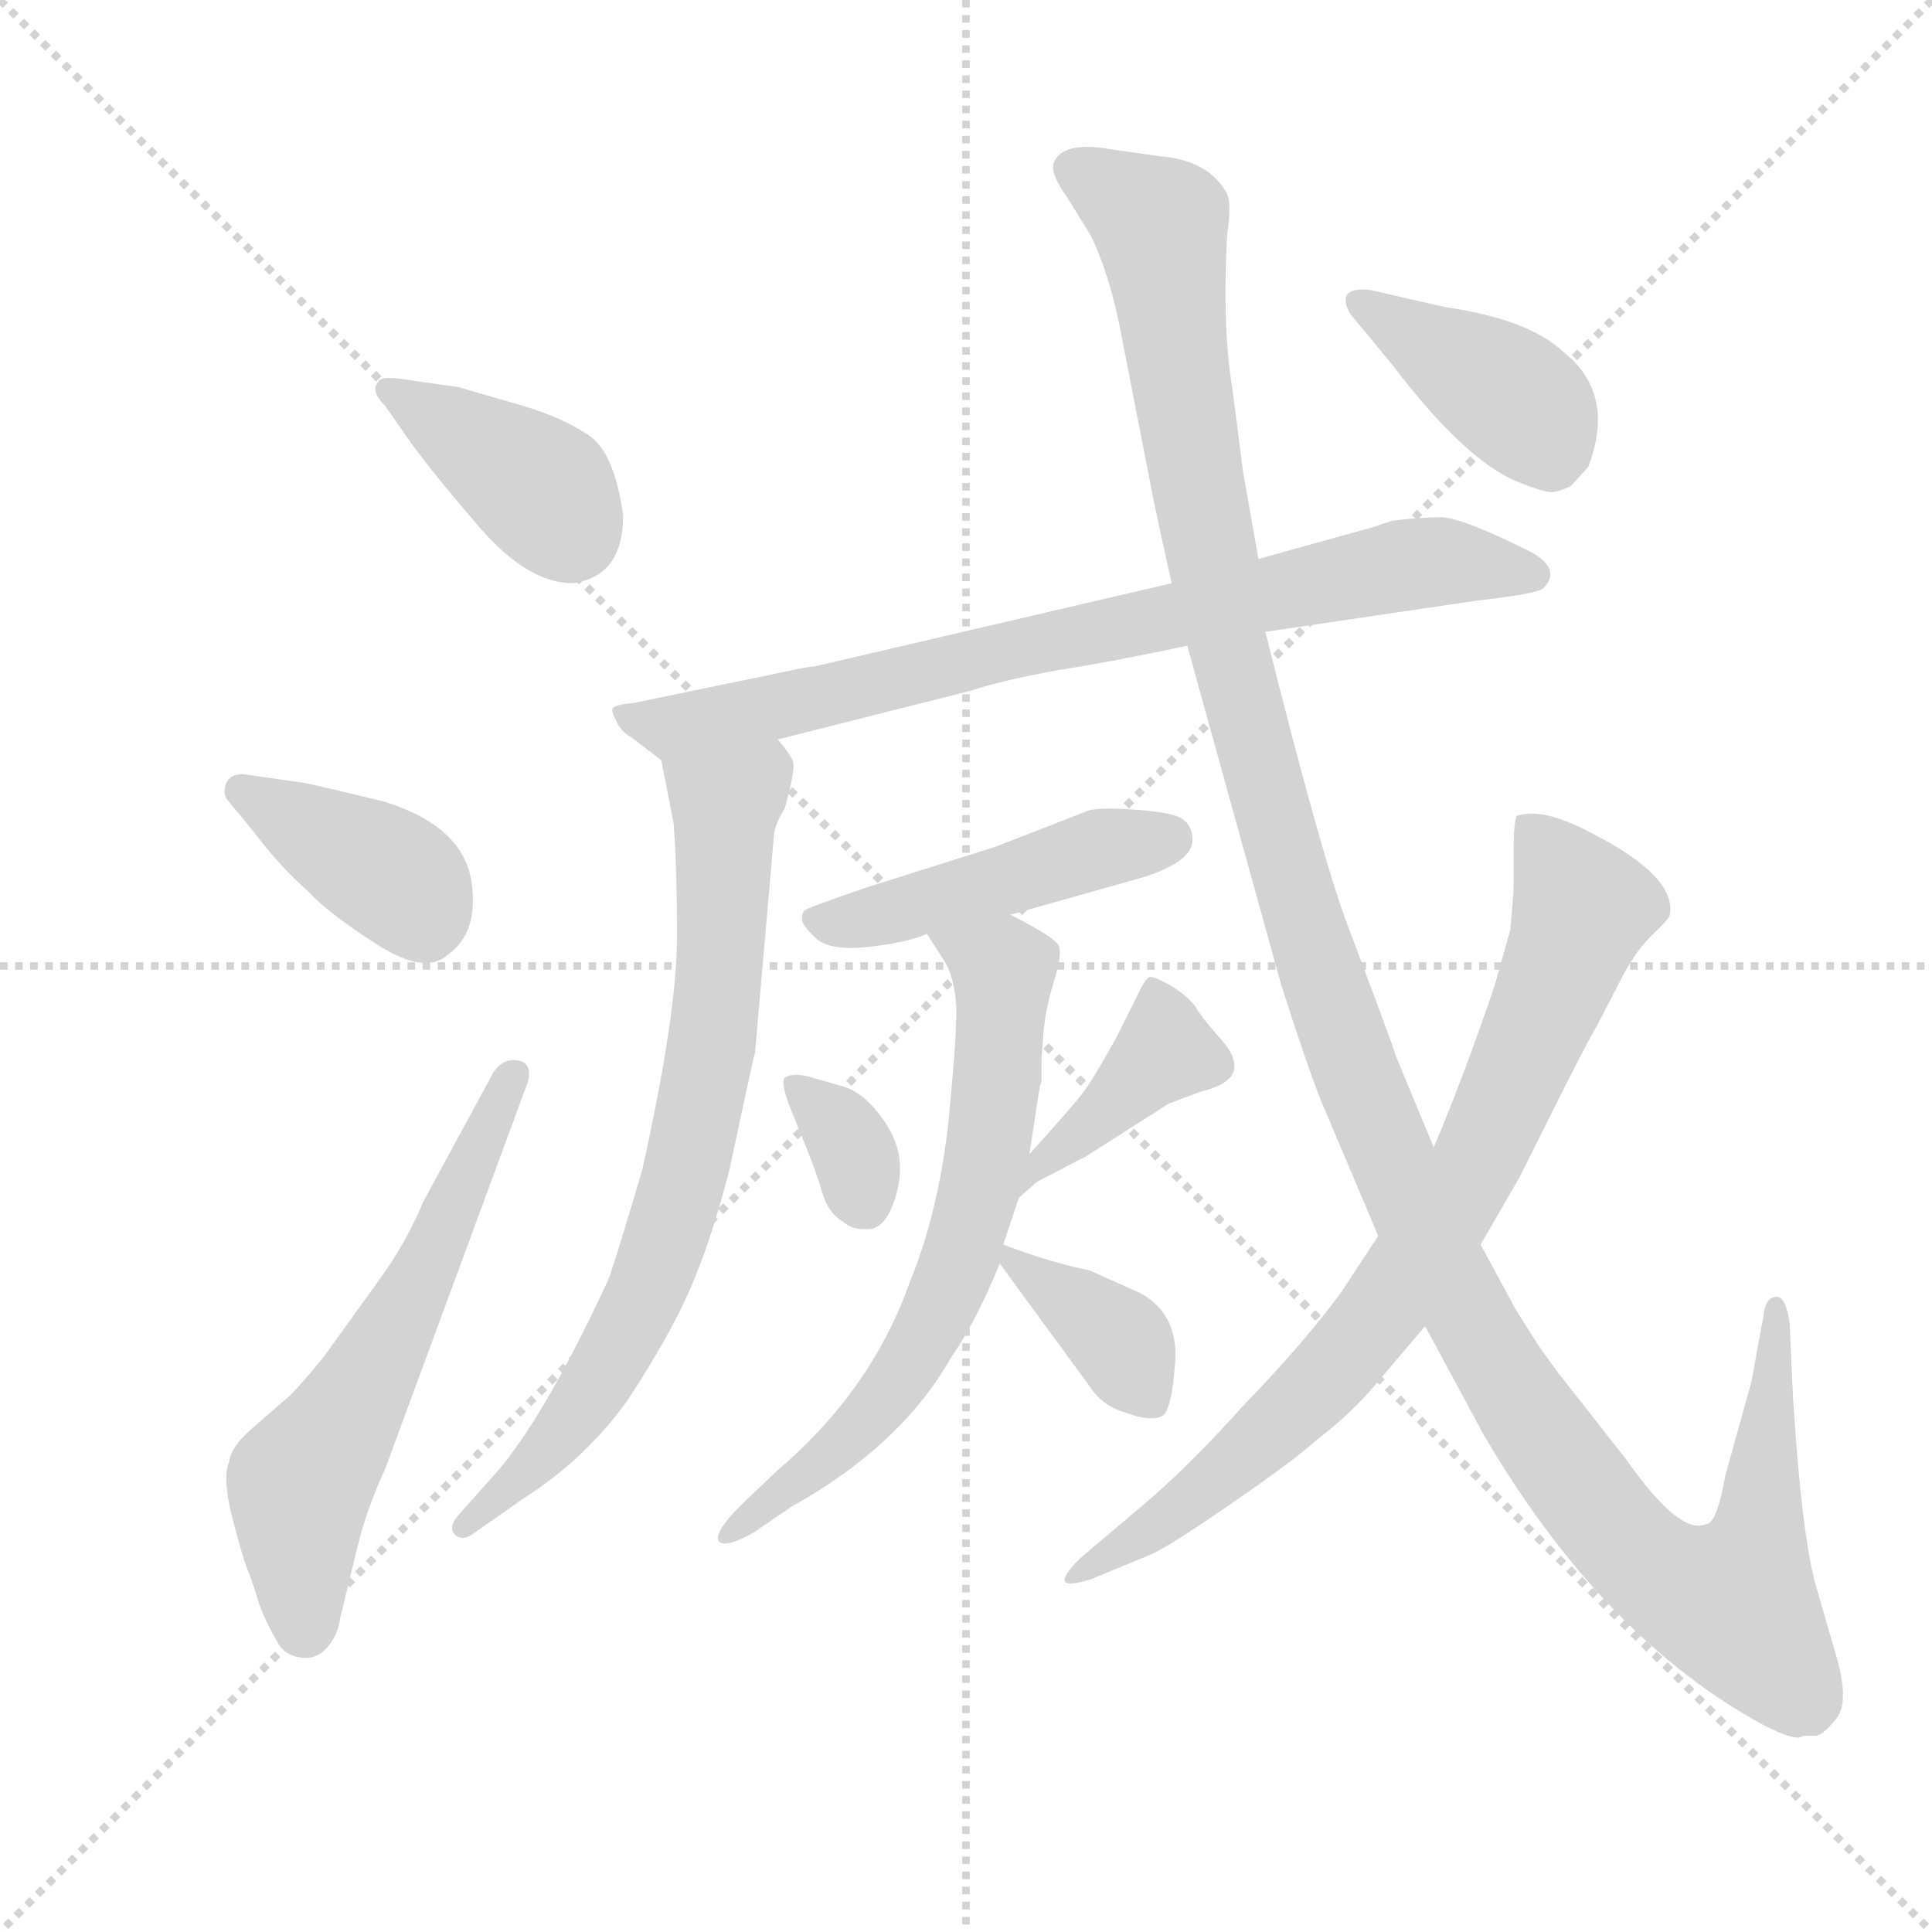 <svg version="1.1" viewBox="0 0 1024 1024" xmlns="http://www.w3.org/2000/svg">
  <g stroke="lightgray" stroke-dasharray="1,1" stroke-width="1" transform="scale(4, 4)">
    <line x1="0" y1="0" x2="256" y2="256"></line>
    <line x1="256" y1="0" x2="0" y2="256"></line>
    <line x1="128" y1="0" x2="128" y2="256"></line>
    <line x1="0" y1="128" x2="256" y2="128"></line>
  </g>
  <g transform="scale(0.92, -0.92) translate(60, -850)">
    <style type="text/css">
      
        @keyframes keyframes0 {
          from {
            stroke: blue;
            stroke-dashoffset: 390;
            stroke-width: 128;
          }
          56% {
            animation-timing-function: step-end;
            stroke: blue;
            stroke-dashoffset: 0;
            stroke-width: 128;
          }
          to {
            stroke: black;
            stroke-width: 1024;
          }
        }
        #make-me-a-hanzi-animation-0 {
          animation: keyframes0 0.567s both;
          animation-delay: 0s;
          animation-timing-function: linear;
        }
      
        @keyframes keyframes1 {
          from {
            stroke: blue;
            stroke-dashoffset: 391;
            stroke-width: 128;
          }
          56% {
            animation-timing-function: step-end;
            stroke: blue;
            stroke-dashoffset: 0;
            stroke-width: 128;
          }
          to {
            stroke: black;
            stroke-width: 1024;
          }
        }
        #make-me-a-hanzi-animation-1 {
          animation: keyframes1 0.568s both;
          animation-delay: 0.567s;
          animation-timing-function: linear;
        }
      
        @keyframes keyframes2 {
          from {
            stroke: blue;
            stroke-dashoffset: 604;
            stroke-width: 128;
          }
          66% {
            animation-timing-function: step-end;
            stroke: blue;
            stroke-dashoffset: 0;
            stroke-width: 128;
          }
          to {
            stroke: black;
            stroke-width: 1024;
          }
        }
        #make-me-a-hanzi-animation-2 {
          animation: keyframes2 0.742s both;
          animation-delay: 1.136s;
          animation-timing-function: linear;
        }
      
        @keyframes keyframes3 {
          from {
            stroke: blue;
            stroke-dashoffset: 792;
            stroke-width: 128;
          }
          72% {
            animation-timing-function: step-end;
            stroke: blue;
            stroke-dashoffset: 0;
            stroke-width: 128;
          }
          to {
            stroke: black;
            stroke-width: 1024;
          }
        }
        #make-me-a-hanzi-animation-3 {
          animation: keyframes3 0.895s both;
          animation-delay: 1.877s;
          animation-timing-function: linear;
        }
      
        @keyframes keyframes4 {
          from {
            stroke: blue;
            stroke-dashoffset: 750;
            stroke-width: 128;
          }
          71% {
            animation-timing-function: step-end;
            stroke: blue;
            stroke-dashoffset: 0;
            stroke-width: 128;
          }
          to {
            stroke: black;
            stroke-width: 1024;
          }
        }
        #make-me-a-hanzi-animation-4 {
          animation: keyframes4 0.86s both;
          animation-delay: 2.772s;
          animation-timing-function: linear;
        }
      
        @keyframes keyframes5 {
          from {
            stroke: blue;
            stroke-dashoffset: 467;
            stroke-width: 128;
          }
          60% {
            animation-timing-function: step-end;
            stroke: blue;
            stroke-dashoffset: 0;
            stroke-width: 128;
          }
          to {
            stroke: black;
            stroke-width: 1024;
          }
        }
        #make-me-a-hanzi-animation-5 {
          animation: keyframes5 0.63s both;
          animation-delay: 3.632s;
          animation-timing-function: linear;
        }
      
        @keyframes keyframes6 {
          from {
            stroke: blue;
            stroke-dashoffset: 336;
            stroke-width: 128;
          }
          52% {
            animation-timing-function: step-end;
            stroke: blue;
            stroke-dashoffset: 0;
            stroke-width: 128;
          }
          to {
            stroke: black;
            stroke-width: 1024;
          }
        }
        #make-me-a-hanzi-animation-6 {
          animation: keyframes6 0.523s both;
          animation-delay: 4.262s;
          animation-timing-function: linear;
        }
      
        @keyframes keyframes7 {
          from {
            stroke: blue;
            stroke-dashoffset: 403;
            stroke-width: 128;
          }
          57% {
            animation-timing-function: step-end;
            stroke: blue;
            stroke-dashoffset: 0;
            stroke-width: 128;
          }
          to {
            stroke: black;
            stroke-width: 1024;
          }
        }
        #make-me-a-hanzi-animation-7 {
          animation: keyframes7 0.578s both;
          animation-delay: 4.785s;
          animation-timing-function: linear;
        }
      
        @keyframes keyframes8 {
          from {
            stroke: blue;
            stroke-dashoffset: 680;
            stroke-width: 128;
          }
          69% {
            animation-timing-function: step-end;
            stroke: blue;
            stroke-dashoffset: 0;
            stroke-width: 128;
          }
          to {
            stroke: black;
            stroke-width: 1024;
          }
        }
        #make-me-a-hanzi-animation-8 {
          animation: keyframes8 0.803s both;
          animation-delay: 5.363s;
          animation-timing-function: linear;
        }
      
        @keyframes keyframes9 {
          from {
            stroke: blue;
            stroke-dashoffset: 375;
            stroke-width: 128;
          }
          55% {
            animation-timing-function: step-end;
            stroke: blue;
            stroke-dashoffset: 0;
            stroke-width: 128;
          }
          to {
            stroke: black;
            stroke-width: 1024;
          }
        }
        #make-me-a-hanzi-animation-9 {
          animation: keyframes9 0.555s both;
          animation-delay: 6.167s;
          animation-timing-function: linear;
        }
      
        @keyframes keyframes10 {
          from {
            stroke: blue;
            stroke-dashoffset: 1379;
            stroke-width: 128;
          }
          82% {
            animation-timing-function: step-end;
            stroke: blue;
            stroke-dashoffset: 0;
            stroke-width: 128;
          }
          to {
            stroke: black;
            stroke-width: 1024;
          }
        }
        #make-me-a-hanzi-animation-10 {
          animation: keyframes10 1.372s both;
          animation-delay: 6.722s;
          animation-timing-function: linear;
        }
      
        @keyframes keyframes11 {
          from {
            stroke: blue;
            stroke-dashoffset: 796;
            stroke-width: 128;
          }
          72% {
            animation-timing-function: step-end;
            stroke: blue;
            stroke-dashoffset: 0;
            stroke-width: 128;
          }
          to {
            stroke: black;
            stroke-width: 1024;
          }
        }
        #make-me-a-hanzi-animation-11 {
          animation: keyframes11 0.898s both;
          animation-delay: 8.094s;
          animation-timing-function: linear;
        }
      
        @keyframes keyframes12 {
          from {
            stroke: blue;
            stroke-dashoffset: 402;
            stroke-width: 128;
          }
          57% {
            animation-timing-function: step-end;
            stroke: blue;
            stroke-dashoffset: 0;
            stroke-width: 128;
          }
          to {
            stroke: black;
            stroke-width: 1024;
          }
        }
        #make-me-a-hanzi-animation-12 {
          animation: keyframes12 0.577s both;
          animation-delay: 8.992s;
          animation-timing-function: linear;
        }
      
    </style>
    
      <path d="M 299 553 Q 294 589 279.5 599 Q 265 609 242 616 L 204 627 L 176 631 Q 159 634 158 630 Q 153 625 162 616 L 176 596 Q 188 579 216 546.5 Q 244 514 270 514 Q 299 518 299 553 Z" fill="lightgray"></path>
    
      <path d="M 86 371 Q 101 351 118 336 Q 129 324 157 306 Q 185 288 198 300 Q 215 312 212 339 Q 209 373 162 388 Q 121 398 115 399 L 80 404 Q 72 404 70 398 Q 68 392 72 388 L 86 371 Z" fill="lightgray"></path>
    
      <path d="M 184 158 Q 174 134 158 112 L 127 69 Q 115 54 107 46 L 84 26 Q 73 16 72 8 Q 68 -2 74 -25 Q 80 -48 82.5 -54 Q 85 -60 88.5 -71.5 Q 92 -83 101 -98 Q 105 -104 114 -105 Q 123 -106 129 -98.5 Q 135 -91 136 -82 L 146 -41 Q 151 -20 162 4 L 242 221 Q 249 237 238.5 239 Q 228 241 222 228 L 184 158 Z" fill="lightgray"></path>
    
      <path d="M 669 486 L 791 504 Q 826 508 829 511 Q 840 522 822 532 Q 782 552 770 552 Q 758 552 742 550 L 730 546 L 665 528 L 615 514 L 409 466 Q 406 466 397 464 L 305 445 Q 294 444 293 442 Q 292 440 295 435 Q 297 429 304 425 L 321 412 C 326 408 359 417 388 424 L 499 452 Q 517 458 550 464 Q 582 469 624 478 L 669 486 Z" fill="lightgray"></path>
    
      <path d="M 321 412 L 328 376 Q 330 354 330 310 Q 330 266 310 176 Q 297 132 291 114 Q 256 38 228 4 L 204 -23 Q 198 -30 202 -34 Q 206 -38 212 -34 L 242 -13 Q 278 10 302 44 Q 325 79 337 106 Q 349 133 360 175 Q 373 236 375 244 L 386 370 Q 387 376 392 384 Q 398 405 397 411 Q 395 416 388 424 C 372 449 315 441 321 412 Z" fill="lightgray"></path>
    
      <path d="M 522 323 L 600 345 Q 627 354 627 366 Q 627 374 621.5 378 Q 616 382 594.5 383.5 Q 573 385 567 383 L 513 362 L 440 339 Q 405 327 403.5 325.5 Q 402 324 402 320.5 Q 402 317 410 309.5 Q 418 302 440.5 304.5 Q 463 307 474 312 L 522 323 Z" fill="lightgray"></path>
    
      <path d="M 405 230 Q 396 232 392 229 Q 390 227 394 215 L 400 200 Q 410 176 413.5 163.5 Q 417 151 426 146 Q 431 141 442 142 Q 452 144 457 164.5 Q 462 185 450.5 202.5 Q 439 220 426 224 L 405 230 Z" fill="lightgray"></path>
    
      <path d="M 527 160 L 535 167 Q 537 169 539 170 L 566 184 L 613 214 Q 631 221 635 222 Q 664 230 641 254 Q 633 263 628 271 Q 622 278 613 283 Q 604 288 602 287 Q 599 285 595 276 L 583 252 Q 569 227 565 222 Q 561 216 533 185 C 513 163 504 140 527 160 Z" fill="lightgray"></path>
    
      <path d="M 541 253 Q 542 268 547 284 Q 552 300 550 305 Q 548 310 522 323 C 495 337 458 337 474 312 L 483 298 Q 490 288 491 269 Q 491 249 486 200 Q 480 150 464 111 Q 442 49 388 3 L 367 -17 Q 351 -33 354 -38 Q 358 -42 374 -33 L 396 -18 Q 459 17 488 68 Q 502 88 516 122 L 518 133 L 527 160 L 533 185 L 539 224 L 540 227 L 540 239 L 541 253 Z" fill="lightgray"></path>
    
      <path d="M 516 122 L 568 51 Q 575 40 589 36 Q 602 31 609 34 Q 615 36 617 65 Q 619 93 597 105 Q 570 117 568 118 Q 544 123 518 133 C 504 138 504 138 516 122 Z" fill="lightgray"></path>
    
      <path d="M 665 528 L 656 579 L 650 626 Q 644 662 647 715 Q 650 735 646 740 Q 635 758 608 760 L 580 764 Q 552 769 547 756 Q 545 750 555 736 L 568 715 Q 580 691 587 652 L 603 570 Q 605 559 615 514 L 624 478 L 678 283 Q 693 236 701 216 L 734 138 L 761 86 L 795 23 Q 859 -86 944 -137 Q 969 -152 977 -151 L 979 -150 L 986 -150 Q 990 -150 998 -140 Q 1006 -130 997 -101 L 986 -63 Q 978 -34 973 44 L 971 88 Q 969 102 964 103 Q 957 103 956 92 L 949 54 L 934 0 Q 929 -28 923 -28 Q 908 -35 877 9 L 837 60 Q 826 75 823 80 L 813 96 L 793 133 L 766 189 L 744 242 Q 744 243 734 270 L 716 318 Q 701 358 669 486 L 665 528 Z" fill="lightgray"></path>
    
      <path d="M 734 138 L 713 106 Q 691 76 657 41 Q 623 3 595 -20 L 562 -48 Q 542 -68 568 -60 L 602 -46 Q 612 -42 649 -16.5 Q 686 9 698 20 Q 719 36 733 53 L 761 86 L 793 133 L 815 171 L 832 205 Q 854 249 860 259 L 875 288 Q 883 303 892.5 312 Q 902 321 902 323 Q 906 345 857 370 Q 829 385 814 380 Q 812 378 812 358 L 812 339 Q 812 334 810 314 L 801 282 Q 783 229 766 189 L 734 138 Z" fill="lightgray"></path>
    
      <path d="M 742 640 Q 783 586 813 573 Q 830 566 834.5 566.5 Q 839 567 845 570 L 855 581 Q 871 623 841 647 Q 821 666 773 673 L 729 683 Q 709 685 718 669 L 742 640 Z" fill="lightgray"></path>
    
    
      <clipPath id="make-me-a-hanzi-clip-0">
        <path d="M 299 553 Q 294 589 279.5 599 Q 265 609 242 616 L 204 627 L 176 631 Q 159 634 158 630 Q 153 625 162 616 L 176 596 Q 188 579 216 546.5 Q 244 514 270 514 Q 299 518 299 553 Z"></path>
      </clipPath>
      <path clip-path="url(#make-me-a-hanzi-clip-0)" d="M 164 624 L 253 567 L 268 543" fill="none" id="make-me-a-hanzi-animation-0" stroke-dasharray="262 524" stroke-linecap="round"></path>
    
      <clipPath id="make-me-a-hanzi-clip-1">
        <path d="M 86 371 Q 101 351 118 336 Q 129 324 157 306 Q 185 288 198 300 Q 215 312 212 339 Q 209 373 162 388 Q 121 398 115 399 L 80 404 Q 72 404 70 398 Q 68 392 72 388 L 86 371 Z"></path>
      </clipPath>
      <path clip-path="url(#make-me-a-hanzi-clip-1)" d="M 79 395 L 166 345 L 176 337 L 184 317" fill="none" id="make-me-a-hanzi-animation-1" stroke-dasharray="263 526" stroke-linecap="round"></path>
    
      <clipPath id="make-me-a-hanzi-clip-2">
        <path d="M 184 158 Q 174 134 158 112 L 127 69 Q 115 54 107 46 L 84 26 Q 73 16 72 8 Q 68 -2 74 -25 Q 80 -48 82.5 -54 Q 85 -60 88.5 -71.5 Q 92 -83 101 -98 Q 105 -104 114 -105 Q 123 -106 129 -98.5 Q 135 -91 136 -82 L 146 -41 Q 151 -20 162 4 L 242 221 Q 249 237 238.5 239 Q 228 241 222 228 L 184 158 Z"></path>
      </clipPath>
      <path clip-path="url(#make-me-a-hanzi-clip-2)" d="M 116 -89 L 113 -5 L 164 77 L 235 229" fill="none" id="make-me-a-hanzi-animation-2" stroke-dasharray="476 952" stroke-linecap="round"></path>
    
      <clipPath id="make-me-a-hanzi-clip-3">
        <path d="M 669 486 L 791 504 Q 826 508 829 511 Q 840 522 822 532 Q 782 552 770 552 Q 758 552 742 550 L 730 546 L 665 528 L 615 514 L 409 466 Q 406 466 397 464 L 305 445 Q 294 444 293 442 Q 292 440 295 435 Q 297 429 304 425 L 321 412 C 326 408 359 417 388 424 L 499 452 Q 517 458 550 464 Q 582 469 624 478 L 669 486 Z"></path>
      </clipPath>
      <path clip-path="url(#make-me-a-hanzi-clip-3)" d="M 300 440 L 326 431 L 351 435 L 744 524 L 770 527 L 823 519" fill="none" id="make-me-a-hanzi-animation-3" stroke-dasharray="664 1328" stroke-linecap="round"></path>
    
      <clipPath id="make-me-a-hanzi-clip-4">
        <path d="M 321 412 L 328 376 Q 330 354 330 310 Q 330 266 310 176 Q 297 132 291 114 Q 256 38 228 4 L 204 -23 Q 198 -30 202 -34 Q 206 -38 212 -34 L 242 -13 Q 278 10 302 44 Q 325 79 337 106 Q 349 133 360 175 Q 373 236 375 244 L 386 370 Q 387 376 392 384 Q 398 405 397 411 Q 395 416 388 424 C 372 449 315 441 321 412 Z"></path>
      </clipPath>
      <path clip-path="url(#make-me-a-hanzi-clip-4)" d="M 383 412 L 358 386 L 350 247 L 318 120 L 268 30 L 207 -29" fill="none" id="make-me-a-hanzi-animation-4" stroke-dasharray="622 1244" stroke-linecap="round"></path>
    
      <clipPath id="make-me-a-hanzi-clip-5">
        <path d="M 522 323 L 600 345 Q 627 354 627 366 Q 627 374 621.5 378 Q 616 382 594.5 383.5 Q 573 385 567 383 L 513 362 L 440 339 Q 405 327 403.5 325.5 Q 402 324 402 320.5 Q 402 317 410 309.5 Q 418 302 440.5 304.5 Q 463 307 474 312 L 522 323 Z"></path>
      </clipPath>
      <path clip-path="url(#make-me-a-hanzi-clip-5)" d="M 408 321 L 445 322 L 568 360 L 613 367" fill="none" id="make-me-a-hanzi-animation-5" stroke-dasharray="339 678" stroke-linecap="round"></path>
    
      <clipPath id="make-me-a-hanzi-clip-6">
        <path d="M 405 230 Q 396 232 392 229 Q 390 227 394 215 L 400 200 Q 410 176 413.5 163.5 Q 417 151 426 146 Q 431 141 442 142 Q 452 144 457 164.5 Q 462 185 450.5 202.5 Q 439 220 426 224 L 405 230 Z"></path>
      </clipPath>
      <path clip-path="url(#make-me-a-hanzi-clip-6)" d="M 399 223 L 428 194 L 438 156" fill="none" id="make-me-a-hanzi-animation-6" stroke-dasharray="208 416" stroke-linecap="round"></path>
    
      <clipPath id="make-me-a-hanzi-clip-7">
        <path d="M 527 160 L 535 167 Q 537 169 539 170 L 566 184 L 613 214 Q 631 221 635 222 Q 664 230 641 254 Q 633 263 628 271 Q 622 278 613 283 Q 604 288 602 287 Q 599 285 595 276 L 583 252 Q 569 227 565 222 Q 561 216 533 185 C 513 163 504 140 527 160 Z"></path>
      </clipPath>
      <path clip-path="url(#make-me-a-hanzi-clip-7)" d="M 605 277 L 610 243 L 545 187 L 529 166" fill="none" id="make-me-a-hanzi-animation-7" stroke-dasharray="275 550" stroke-linecap="round"></path>
    
      <clipPath id="make-me-a-hanzi-clip-8">
        <path d="M 541 253 Q 542 268 547 284 Q 552 300 550 305 Q 548 310 522 323 C 495 337 458 337 474 312 L 483 298 Q 490 288 491 269 Q 491 249 486 200 Q 480 150 464 111 Q 442 49 388 3 L 367 -17 Q 351 -33 354 -38 Q 358 -42 374 -33 L 396 -18 Q 459 17 488 68 Q 502 88 516 122 L 518 133 L 527 160 L 533 185 L 539 224 L 540 227 L 540 239 L 541 253 Z"></path>
      </clipPath>
      <path clip-path="url(#make-me-a-hanzi-clip-8)" d="M 480 311 L 518 291 L 510 195 L 495 131 L 445 38 L 412 5 L 358 -35" fill="none" id="make-me-a-hanzi-animation-8" stroke-dasharray="552 1104" stroke-linecap="round"></path>
    
      <clipPath id="make-me-a-hanzi-clip-9">
        <path d="M 516 122 L 568 51 Q 575 40 589 36 Q 602 31 609 34 Q 615 36 617 65 Q 619 93 597 105 Q 570 117 568 118 Q 544 123 518 133 C 504 138 504 138 516 122 Z"></path>
      </clipPath>
      <path clip-path="url(#make-me-a-hanzi-clip-9)" d="M 523 126 L 586 76 L 604 42" fill="none" id="make-me-a-hanzi-animation-9" stroke-dasharray="247 494" stroke-linecap="round"></path>
    
      <clipPath id="make-me-a-hanzi-clip-10">
        <path d="M 665 528 L 656 579 L 650 626 Q 644 662 647 715 Q 650 735 646 740 Q 635 758 608 760 L 580 764 Q 552 769 547 756 Q 545 750 555 736 L 568 715 Q 580 691 587 652 L 603 570 Q 605 559 615 514 L 624 478 L 678 283 Q 693 236 701 216 L 734 138 L 761 86 L 795 23 Q 859 -86 944 -137 Q 969 -152 977 -151 L 979 -150 L 986 -150 Q 990 -150 998 -140 Q 1006 -130 997 -101 L 986 -63 Q 978 -34 973 44 L 971 88 Q 969 102 964 103 Q 957 103 956 92 L 949 54 L 934 0 Q 929 -28 923 -28 Q 908 -35 877 9 L 837 60 Q 826 75 823 80 L 813 96 L 793 133 L 766 189 L 744 242 Q 744 243 734 270 L 716 318 Q 701 358 669 486 L 665 528 Z"></path>
      </clipPath>
      <path clip-path="url(#make-me-a-hanzi-clip-10)" d="M 557 753 L 608 721 L 647 476 L 693 311 L 748 167 L 800 67 L 852 -10 L 893 -54 L 931 -73 L 939 -74 L 952 -40 L 962 96" fill="none" id="make-me-a-hanzi-animation-10" stroke-dasharray="1251 2502" stroke-linecap="round"></path>
    
      <clipPath id="make-me-a-hanzi-clip-11">
        <path d="M 734 138 L 713 106 Q 691 76 657 41 Q 623 3 595 -20 L 562 -48 Q 542 -68 568 -60 L 602 -46 Q 612 -42 649 -16.5 Q 686 9 698 20 Q 719 36 733 53 L 761 86 L 793 133 L 815 171 L 832 205 Q 854 249 860 259 L 875 288 Q 883 303 892.5 312 Q 902 321 902 323 Q 906 345 857 370 Q 829 385 814 380 Q 812 378 812 358 L 812 339 Q 812 334 810 314 L 801 282 Q 783 229 766 189 L 734 138 Z"></path>
      </clipPath>
      <path clip-path="url(#make-me-a-hanzi-clip-11)" d="M 820 375 L 852 327 L 790 177 L 705 57 L 648 3 L 571 -51" fill="none" id="make-me-a-hanzi-animation-11" stroke-dasharray="668 1336" stroke-linecap="round"></path>
    
      <clipPath id="make-me-a-hanzi-clip-12">
        <path d="M 742 640 Q 783 586 813 573 Q 830 566 834.5 566.5 Q 839 567 845 570 L 855 581 Q 871 623 841 647 Q 821 666 773 673 L 729 683 Q 709 685 718 669 L 742 640 Z"></path>
      </clipPath>
      <path clip-path="url(#make-me-a-hanzi-clip-12)" d="M 724 676 L 819 615 L 834 586" fill="none" id="make-me-a-hanzi-animation-12" stroke-dasharray="274 548" stroke-linecap="round"></path>
    
  </g>
</svg>